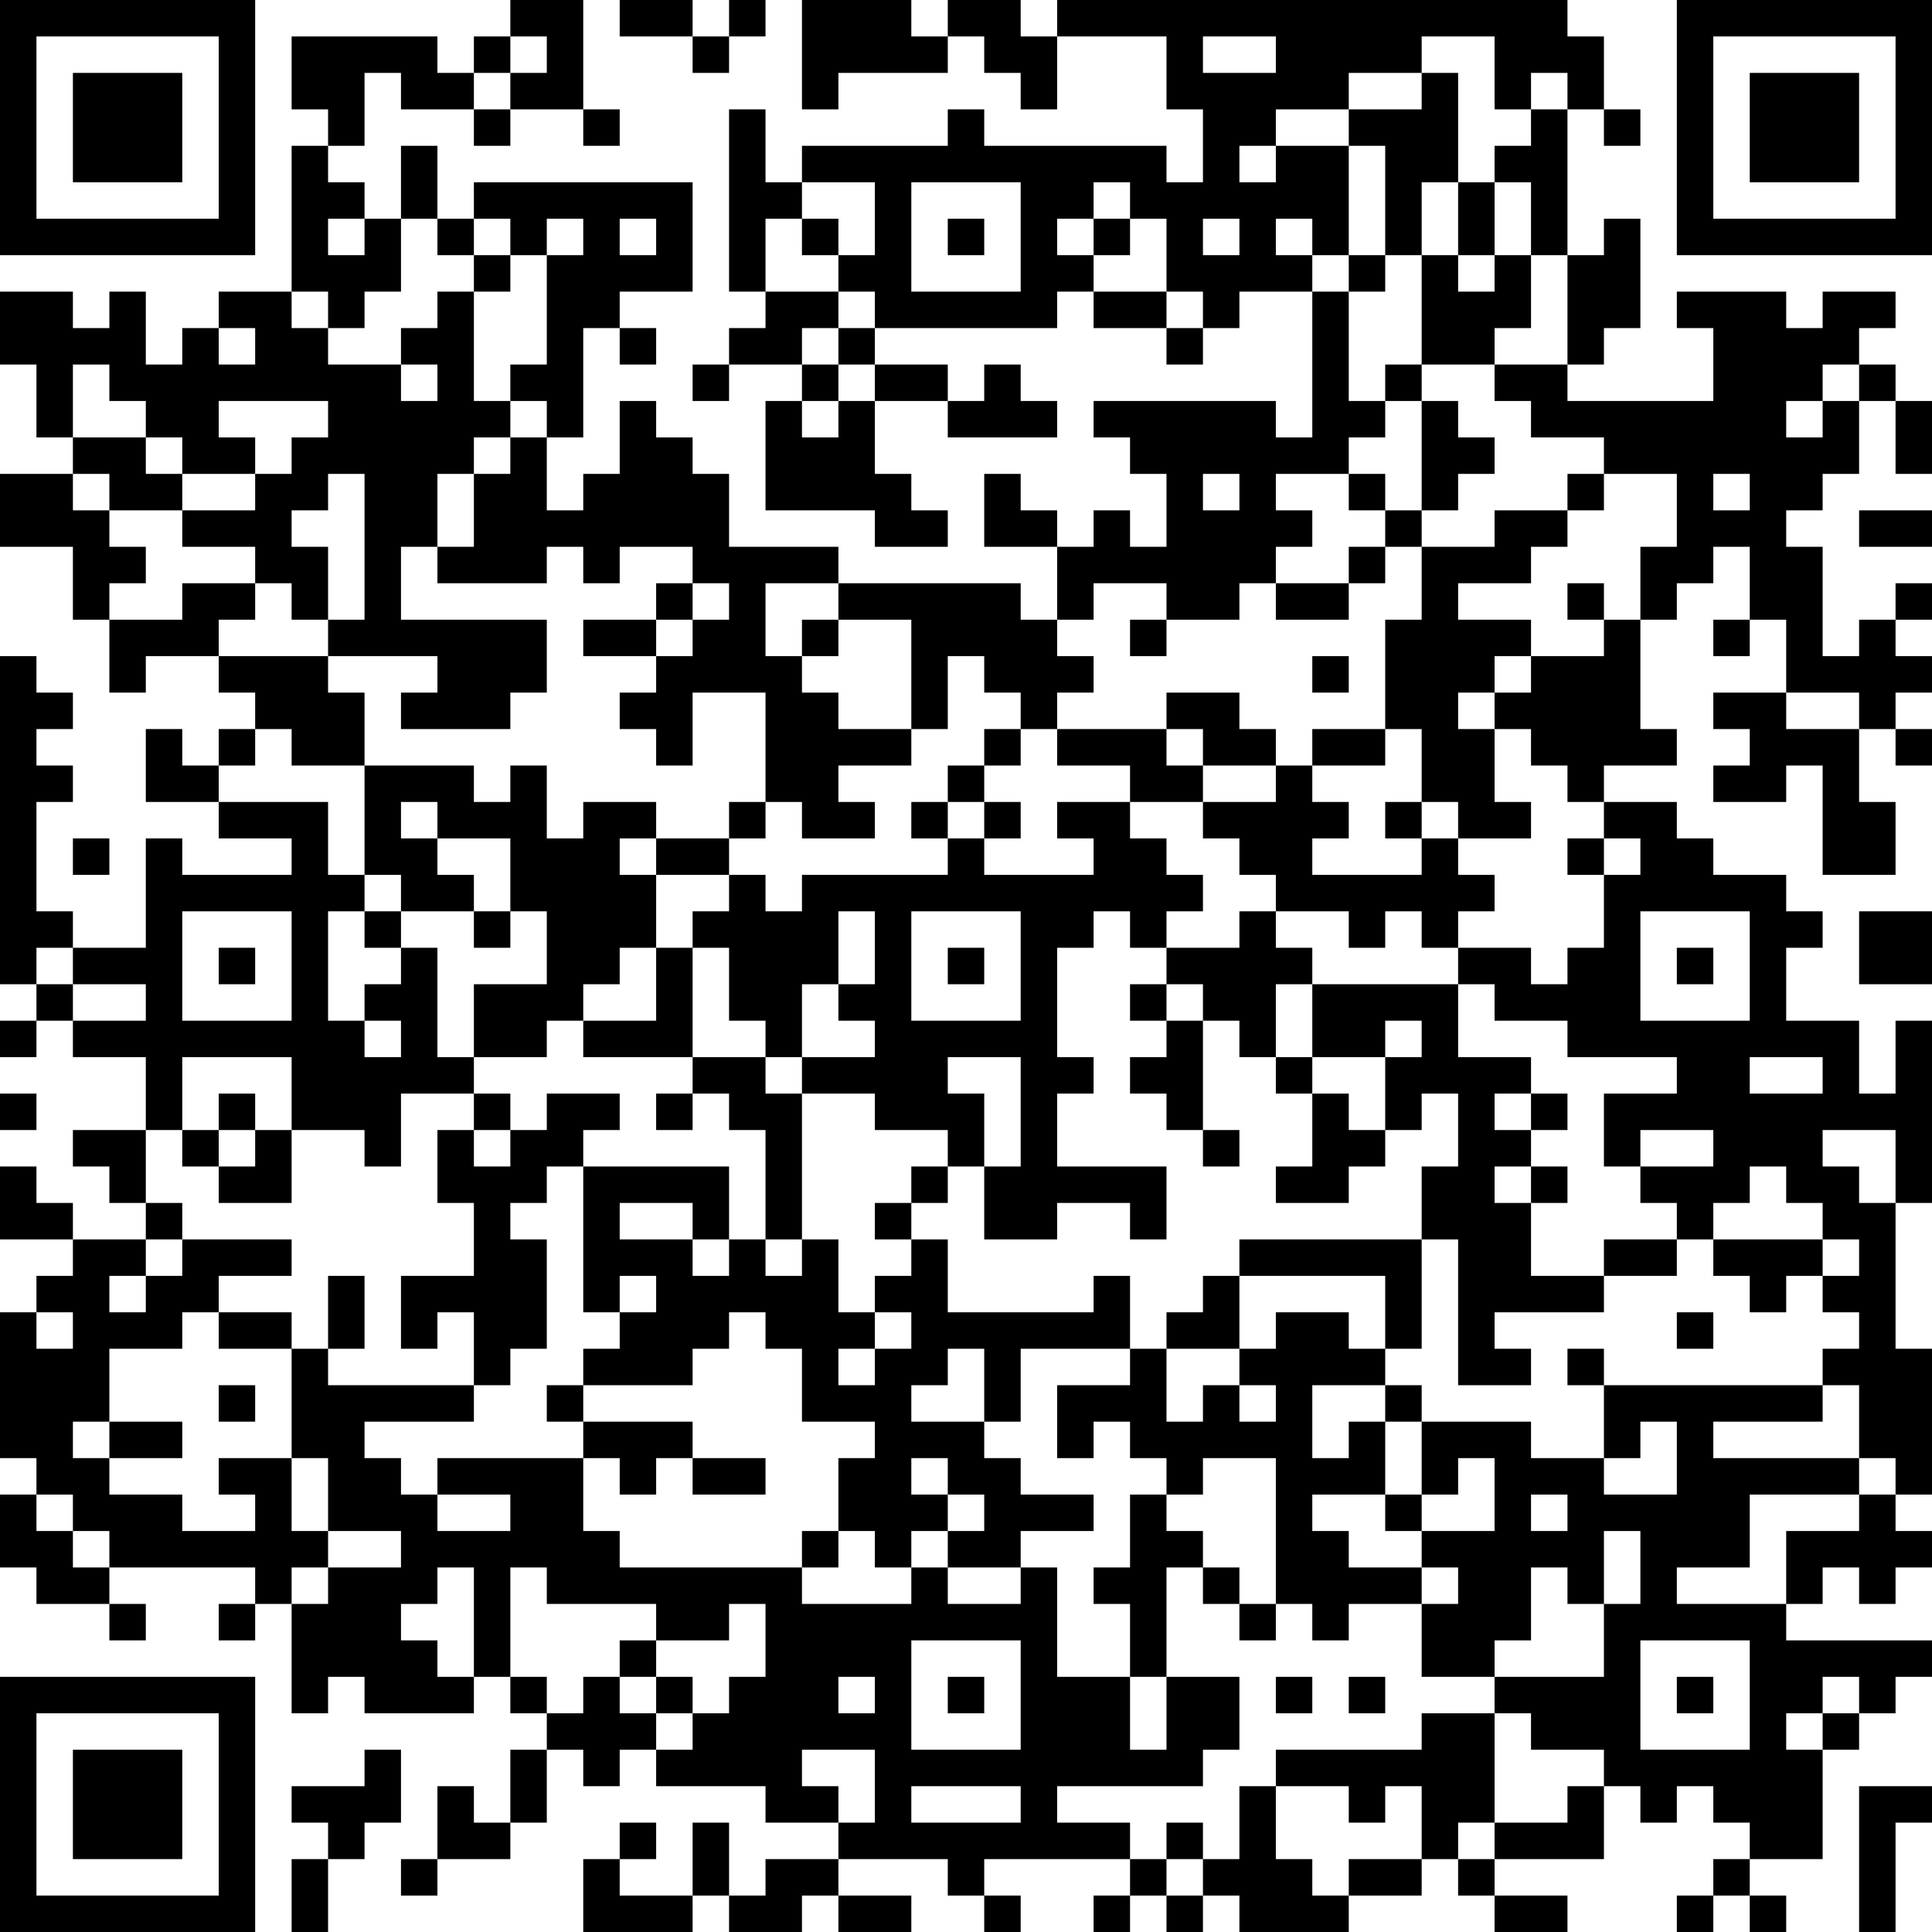 <?xml version="1.0" encoding="UTF-8"?>
<svg xmlns="http://www.w3.org/2000/svg" version="1.1" width="356" height="356" viewBox="0 0 356 356"><rect x="0" y="0" width="356" height="356" fill="#ffffff"/><g transform="scale(6.717)"><g transform="translate(0,0)"><path fill-rule="evenodd" d="M14 0L14 1L13 1L13 2L12 2L12 1L8 1L8 3L9 3L9 4L8 4L8 8L6 8L6 9L5 9L5 10L4 10L4 8L3 8L3 9L2 9L2 8L0 8L0 10L1 10L1 12L2 12L2 13L0 13L0 15L2 15L2 17L3 17L3 19L4 19L4 18L6 18L6 19L7 19L7 20L6 20L6 21L5 21L5 20L4 20L4 22L6 22L6 23L8 23L8 24L5 24L5 23L4 23L4 26L2 26L2 25L1 25L1 22L2 22L2 21L1 21L1 20L2 20L2 19L1 19L1 18L0 18L0 27L1 27L1 28L0 28L0 29L1 29L1 28L2 28L2 29L4 29L4 31L2 31L2 32L3 32L3 33L4 33L4 34L2 34L2 33L1 33L1 32L0 32L0 34L2 34L2 35L1 35L1 36L0 36L0 40L1 40L1 41L0 41L0 43L1 43L1 44L3 44L3 45L4 45L4 44L3 44L3 43L7 43L7 44L6 44L6 45L7 45L7 44L8 44L8 47L9 47L9 46L10 46L10 47L13 47L13 46L14 46L14 47L15 47L15 48L14 48L14 50L13 50L13 49L12 49L12 51L11 51L11 52L12 52L12 51L14 51L14 50L15 50L15 48L16 48L16 49L17 49L17 48L18 48L18 49L21 49L21 50L23 50L23 51L21 51L21 52L20 52L20 50L19 50L19 52L17 52L17 51L18 51L18 50L17 50L17 51L16 51L16 53L19 53L19 52L20 52L20 53L22 53L22 52L23 52L23 53L25 53L25 52L23 52L23 51L26 51L26 52L27 52L27 53L28 53L28 52L27 52L27 51L31 51L31 52L30 52L30 53L31 53L31 52L32 52L32 53L33 53L33 52L34 52L34 53L37 53L37 52L39 52L39 51L40 51L40 52L41 52L41 53L43 53L43 52L41 52L41 51L44 51L44 49L45 49L45 50L46 50L46 49L47 49L47 50L48 50L48 51L47 51L47 52L46 52L46 53L47 53L47 52L48 52L48 53L49 53L49 52L48 52L48 51L50 51L50 48L51 48L51 47L52 47L52 46L53 46L53 45L49 45L49 44L50 44L50 43L51 43L51 44L52 44L52 43L53 43L53 42L52 42L52 41L53 41L53 37L52 37L52 33L53 33L53 28L52 28L52 30L51 30L51 28L49 28L49 26L50 26L50 25L49 25L49 24L47 24L47 23L46 23L46 22L44 22L44 21L46 21L46 20L45 20L45 17L46 17L46 16L47 16L47 15L48 15L48 17L47 17L47 18L48 18L48 17L49 17L49 19L47 19L47 20L48 20L48 21L47 21L47 22L49 22L49 21L50 21L50 24L52 24L52 22L51 22L51 20L52 20L52 21L53 21L53 20L52 20L52 19L53 19L53 18L52 18L52 17L53 17L53 16L52 16L52 17L51 17L51 18L50 18L50 15L49 15L49 14L50 14L50 13L51 13L51 11L52 11L52 13L53 13L53 11L52 11L52 10L51 10L51 9L52 9L52 8L50 8L50 9L49 9L49 8L46 8L46 9L47 9L47 11L43 11L43 10L44 10L44 9L45 9L45 6L44 6L44 7L43 7L43 3L44 3L44 4L45 4L45 3L44 3L44 1L43 1L43 0L29 0L29 1L28 1L28 0L26 0L26 1L25 1L25 0L22 0L22 3L23 3L23 2L26 2L26 1L27 1L27 2L28 2L28 3L29 3L29 1L32 1L32 3L33 3L33 5L32 5L32 4L27 4L27 3L26 3L26 4L22 4L22 5L21 5L21 3L20 3L20 8L21 8L21 9L20 9L20 10L19 10L19 11L20 11L20 10L22 10L22 11L21 11L21 14L24 14L24 15L26 15L26 14L25 14L25 13L24 13L24 11L26 11L26 12L29 12L29 11L28 11L28 10L27 10L27 11L26 11L26 10L24 10L24 9L29 9L29 8L30 8L30 9L32 9L32 10L33 10L33 9L34 9L34 8L36 8L36 12L35 12L35 11L30 11L30 12L31 12L31 13L32 13L32 15L31 15L31 14L30 14L30 15L29 15L29 14L28 14L28 13L27 13L27 15L29 15L29 17L28 17L28 16L23 16L23 15L20 15L20 13L19 13L19 12L18 12L18 11L17 11L17 13L16 13L16 14L15 14L15 12L16 12L16 9L17 9L17 10L18 10L18 9L17 9L17 8L19 8L19 5L13 5L13 6L12 6L12 4L11 4L11 6L10 6L10 5L9 5L9 4L10 4L10 2L11 2L11 3L13 3L13 4L14 4L14 3L16 3L16 4L17 4L17 3L16 3L16 0ZM17 0L17 1L19 1L19 2L20 2L20 1L21 1L21 0L20 0L20 1L19 1L19 0ZM14 1L14 2L13 2L13 3L14 3L14 2L15 2L15 1ZM33 1L33 2L35 2L35 1ZM39 1L39 2L37 2L37 3L35 3L35 4L34 4L34 5L35 5L35 4L37 4L37 7L36 7L36 6L35 6L35 7L36 7L36 8L37 8L37 11L38 11L38 12L37 12L37 13L35 13L35 14L36 14L36 15L35 15L35 16L34 16L34 17L32 17L32 16L30 16L30 17L29 17L29 18L30 18L30 19L29 19L29 20L28 20L28 19L27 19L27 18L26 18L26 20L25 20L25 17L23 17L23 16L21 16L21 18L22 18L22 19L23 19L23 20L25 20L25 21L23 21L23 22L24 22L24 23L22 23L22 22L21 22L21 19L19 19L19 21L18 21L18 20L17 20L17 19L18 19L18 18L19 18L19 17L20 17L20 16L19 16L19 15L17 15L17 16L16 16L16 15L15 15L15 16L12 16L12 15L13 15L13 13L14 13L14 12L15 12L15 11L14 11L14 10L15 10L15 7L16 7L16 6L15 6L15 7L14 7L14 6L13 6L13 7L12 7L12 6L11 6L11 8L10 8L10 9L9 9L9 8L8 8L8 9L9 9L9 10L11 10L11 11L12 11L12 10L11 10L11 9L12 9L12 8L13 8L13 11L14 11L14 12L13 12L13 13L12 13L12 15L11 15L11 17L15 17L15 19L14 19L14 20L11 20L11 19L12 19L12 18L9 18L9 17L10 17L10 13L9 13L9 14L8 14L8 15L9 15L9 17L8 17L8 16L7 16L7 15L5 15L5 14L7 14L7 13L8 13L8 12L9 12L9 11L6 11L6 12L7 12L7 13L5 13L5 12L4 12L4 11L3 11L3 10L2 10L2 12L4 12L4 13L5 13L5 14L3 14L3 13L2 13L2 14L3 14L3 15L4 15L4 16L3 16L3 17L5 17L5 16L7 16L7 17L6 17L6 18L9 18L9 19L10 19L10 21L8 21L8 20L7 20L7 21L6 21L6 22L9 22L9 24L10 24L10 25L9 25L9 28L10 28L10 29L11 29L11 28L10 28L10 27L11 27L11 26L12 26L12 29L13 29L13 30L11 30L11 32L10 32L10 31L8 31L8 29L5 29L5 31L4 31L4 33L5 33L5 34L4 34L4 35L3 35L3 36L4 36L4 35L5 35L5 34L8 34L8 35L6 35L6 36L5 36L5 37L3 37L3 39L2 39L2 40L3 40L3 41L5 41L5 42L7 42L7 41L6 41L6 40L8 40L8 42L9 42L9 43L8 43L8 44L9 44L9 43L11 43L11 42L9 42L9 40L8 40L8 37L9 37L9 38L13 38L13 39L10 39L10 40L11 40L11 41L12 41L12 42L14 42L14 41L12 41L12 40L16 40L16 42L17 42L17 43L22 43L22 44L25 44L25 43L26 43L26 44L28 44L28 43L29 43L29 46L31 46L31 48L32 48L32 46L34 46L34 48L33 48L33 49L29 49L29 50L31 50L31 51L32 51L32 52L33 52L33 51L34 51L34 49L35 49L35 51L36 51L36 52L37 52L37 51L39 51L39 49L38 49L38 50L37 50L37 49L35 49L35 48L39 48L39 47L41 47L41 50L40 50L40 51L41 51L41 50L43 50L43 49L44 49L44 48L42 48L42 47L41 47L41 46L44 46L44 44L45 44L45 42L44 42L44 44L43 44L43 43L42 43L42 45L41 45L41 46L39 46L39 44L40 44L40 43L39 43L39 42L41 42L41 40L40 40L40 41L39 41L39 39L42 39L42 40L44 40L44 41L46 41L46 39L45 39L45 40L44 40L44 38L50 38L50 39L47 39L47 40L51 40L51 41L48 41L48 43L46 43L46 44L49 44L49 42L51 42L51 41L52 41L52 40L51 40L51 38L50 38L50 37L51 37L51 36L50 36L50 35L51 35L51 34L50 34L50 33L49 33L49 32L48 32L48 33L47 33L47 34L46 34L46 33L45 33L45 32L47 32L47 31L45 31L45 32L44 32L44 30L46 30L46 29L43 29L43 28L41 28L41 27L40 27L40 26L42 26L42 27L43 27L43 26L44 26L44 24L45 24L45 23L44 23L44 22L43 22L43 21L42 21L42 20L41 20L41 19L42 19L42 18L44 18L44 17L45 17L45 15L46 15L46 13L44 13L44 12L42 12L42 11L41 11L41 10L43 10L43 7L42 7L42 5L41 5L41 4L42 4L42 3L43 3L43 2L42 2L42 3L41 3L41 1ZM39 2L39 3L37 3L37 4L38 4L38 7L37 7L37 8L38 8L38 7L39 7L39 10L38 10L38 11L39 11L39 14L38 14L38 13L37 13L37 14L38 14L38 15L37 15L37 16L35 16L35 17L37 17L37 16L38 16L38 15L39 15L39 17L38 17L38 20L36 20L36 21L35 21L35 20L34 20L34 19L32 19L32 20L29 20L29 21L31 21L31 22L29 22L29 23L30 23L30 24L27 24L27 23L28 23L28 22L27 22L27 21L28 21L28 20L27 20L27 21L26 21L26 22L25 22L25 23L26 23L26 24L22 24L22 25L21 25L21 24L20 24L20 23L21 23L21 22L20 22L20 23L18 23L18 22L16 22L16 23L15 23L15 21L14 21L14 22L13 22L13 21L10 21L10 24L11 24L11 25L10 25L10 26L11 26L11 25L13 25L13 26L14 26L14 25L15 25L15 27L13 27L13 29L15 29L15 28L16 28L16 29L19 29L19 30L18 30L18 31L19 31L19 30L20 30L20 31L21 31L21 34L20 34L20 32L16 32L16 31L17 31L17 30L15 30L15 31L14 31L14 30L13 30L13 31L12 31L12 33L13 33L13 35L11 35L11 37L12 37L12 36L13 36L13 38L14 38L14 37L15 37L15 34L14 34L14 33L15 33L15 32L16 32L16 36L17 36L17 37L16 37L16 38L15 38L15 39L16 39L16 40L17 40L17 41L18 41L18 40L19 40L19 41L21 41L21 40L19 40L19 39L16 39L16 38L19 38L19 37L20 37L20 36L21 36L21 37L22 37L22 39L24 39L24 40L23 40L23 42L22 42L22 43L23 43L23 42L24 42L24 43L25 43L25 42L26 42L26 43L28 43L28 42L30 42L30 41L28 41L28 40L27 40L27 39L28 39L28 37L31 37L31 38L29 38L29 40L30 40L30 39L31 39L31 40L32 40L32 41L31 41L31 43L30 43L30 44L31 44L31 46L32 46L32 43L33 43L33 44L34 44L34 45L35 45L35 44L36 44L36 45L37 45L37 44L39 44L39 43L37 43L37 42L36 42L36 41L38 41L38 42L39 42L39 41L38 41L38 39L39 39L39 38L38 38L38 37L39 37L39 34L40 34L40 38L42 38L42 37L41 37L41 36L44 36L44 35L46 35L46 34L44 34L44 35L42 35L42 33L43 33L43 32L42 32L42 31L43 31L43 30L42 30L42 29L40 29L40 27L36 27L36 26L35 26L35 25L37 25L37 26L38 26L38 25L39 25L39 26L40 26L40 25L41 25L41 24L40 24L40 23L42 23L42 22L41 22L41 20L40 20L40 19L41 19L41 18L42 18L42 17L40 17L40 16L42 16L42 15L43 15L43 14L44 14L44 13L43 13L43 14L41 14L41 15L39 15L39 14L40 14L40 13L41 13L41 12L40 12L40 11L39 11L39 10L41 10L41 9L42 9L42 7L41 7L41 5L40 5L40 2ZM22 5L22 6L21 6L21 8L23 8L23 9L22 9L22 10L23 10L23 11L22 11L22 12L23 12L23 11L24 11L24 10L23 10L23 9L24 9L24 8L23 8L23 7L24 7L24 5ZM25 5L25 8L28 8L28 5ZM30 5L30 6L29 6L29 7L30 7L30 8L32 8L32 9L33 9L33 8L32 8L32 6L31 6L31 5ZM39 5L39 7L40 7L40 8L41 8L41 7L40 7L40 5ZM9 6L9 7L10 7L10 6ZM17 6L17 7L18 7L18 6ZM22 6L22 7L23 7L23 6ZM26 6L26 7L27 7L27 6ZM30 6L30 7L31 7L31 6ZM33 6L33 7L34 7L34 6ZM13 7L13 8L14 8L14 7ZM6 9L6 10L7 10L7 9ZM50 10L50 11L49 11L49 12L50 12L50 11L51 11L51 10ZM33 13L33 14L34 14L34 13ZM47 13L47 14L48 14L48 13ZM51 14L51 15L53 15L53 14ZM18 16L18 17L16 17L16 18L18 18L18 17L19 17L19 16ZM43 16L43 17L44 17L44 16ZM22 17L22 18L23 18L23 17ZM31 17L31 18L32 18L32 17ZM36 18L36 19L37 19L37 18ZM49 19L49 20L51 20L51 19ZM32 20L32 21L33 21L33 22L31 22L31 23L32 23L32 24L33 24L33 25L32 25L32 26L31 26L31 25L30 25L30 26L29 26L29 29L30 29L30 30L29 30L29 32L32 32L32 34L31 34L31 33L29 33L29 34L27 34L27 32L28 32L28 29L26 29L26 30L27 30L27 32L26 32L26 31L24 31L24 30L22 30L22 29L24 29L24 28L23 28L23 27L24 27L24 25L23 25L23 27L22 27L22 29L21 29L21 28L20 28L20 26L19 26L19 25L20 25L20 24L18 24L18 23L17 23L17 24L18 24L18 26L17 26L17 27L16 27L16 28L18 28L18 26L19 26L19 29L21 29L21 30L22 30L22 34L21 34L21 35L22 35L22 34L23 34L23 36L24 36L24 37L23 37L23 38L24 38L24 37L25 37L25 36L24 36L24 35L25 35L25 34L26 34L26 36L30 36L30 35L31 35L31 37L32 37L32 39L33 39L33 38L34 38L34 39L35 39L35 38L34 38L34 37L35 37L35 36L37 36L37 37L38 37L38 35L34 35L34 34L39 34L39 32L40 32L40 30L39 30L39 31L38 31L38 29L39 29L39 28L38 28L38 29L36 29L36 27L35 27L35 29L34 29L34 28L33 28L33 27L32 27L32 26L34 26L34 25L35 25L35 24L34 24L34 23L33 23L33 22L35 22L35 21L33 21L33 20ZM38 20L38 21L36 21L36 22L37 22L37 23L36 23L36 24L39 24L39 23L40 23L40 22L39 22L39 20ZM11 22L11 23L12 23L12 24L13 24L13 25L14 25L14 23L12 23L12 22ZM26 22L26 23L27 23L27 22ZM38 22L38 23L39 23L39 22ZM2 23L2 24L3 24L3 23ZM43 23L43 24L44 24L44 23ZM5 25L5 28L8 28L8 25ZM25 25L25 28L28 28L28 25ZM45 25L45 28L48 28L48 25ZM51 25L51 27L53 27L53 25ZM1 26L1 27L2 27L2 28L4 28L4 27L2 27L2 26ZM6 26L6 27L7 27L7 26ZM26 26L26 27L27 27L27 26ZM46 26L46 27L47 27L47 26ZM31 27L31 28L32 28L32 29L31 29L31 30L32 30L32 31L33 31L33 32L34 32L34 31L33 31L33 28L32 28L32 27ZM35 29L35 30L36 30L36 32L35 32L35 33L37 33L37 32L38 32L38 31L37 31L37 30L36 30L36 29ZM48 29L48 30L50 30L50 29ZM0 30L0 31L1 31L1 30ZM6 30L6 31L5 31L5 32L6 32L6 33L8 33L8 31L7 31L7 30ZM41 30L41 31L42 31L42 30ZM6 31L6 32L7 32L7 31ZM13 31L13 32L14 32L14 31ZM50 31L50 32L51 32L51 33L52 33L52 31ZM25 32L25 33L24 33L24 34L25 34L25 33L26 33L26 32ZM41 32L41 33L42 33L42 32ZM17 33L17 34L19 34L19 35L20 35L20 34L19 34L19 33ZM47 34L47 35L48 35L48 36L49 36L49 35L50 35L50 34ZM9 35L9 37L10 37L10 35ZM17 35L17 36L18 36L18 35ZM33 35L33 36L32 36L32 37L34 37L34 35ZM1 36L1 37L2 37L2 36ZM6 36L6 37L8 37L8 36ZM46 36L46 37L47 37L47 36ZM26 37L26 38L25 38L25 39L27 39L27 37ZM43 37L43 38L44 38L44 37ZM6 38L6 39L7 39L7 38ZM36 38L36 40L37 40L37 39L38 39L38 38ZM3 39L3 40L5 40L5 39ZM25 40L25 41L26 41L26 42L27 42L27 41L26 41L26 40ZM33 40L33 41L32 41L32 42L33 42L33 43L34 43L34 44L35 44L35 40ZM1 41L1 42L2 42L2 43L3 43L3 42L2 42L2 41ZM42 41L42 42L43 42L43 41ZM12 43L12 44L11 44L11 45L12 45L12 46L13 46L13 43ZM14 43L14 46L15 46L15 47L16 47L16 46L17 46L17 47L18 47L18 48L19 48L19 47L20 47L20 46L21 46L21 44L20 44L20 45L18 45L18 44L15 44L15 43ZM17 45L17 46L18 46L18 47L19 47L19 46L18 46L18 45ZM25 45L25 48L28 48L28 45ZM45 45L45 48L48 48L48 45ZM23 46L23 47L24 47L24 46ZM26 46L26 47L27 47L27 46ZM35 46L35 47L36 47L36 46ZM37 46L37 47L38 47L38 46ZM46 46L46 47L47 47L47 46ZM50 46L50 47L49 47L49 48L50 48L50 47L51 47L51 46ZM10 48L10 49L8 49L8 50L9 50L9 51L8 51L8 53L9 53L9 51L10 51L10 50L11 50L11 48ZM22 48L22 49L23 49L23 50L24 50L24 48ZM25 49L25 50L28 50L28 49ZM51 49L51 53L52 53L52 50L53 50L53 49ZM32 50L32 51L33 51L33 50ZM0 0L0 7L7 7L7 0ZM1 1L1 6L6 6L6 1ZM2 2L2 5L5 5L5 2ZM46 0L46 7L53 7L53 0ZM47 1L47 6L52 6L52 1ZM48 2L48 5L51 5L51 2ZM0 46L0 53L7 53L7 46ZM1 47L1 52L6 52L6 47ZM2 48L2 51L5 51L5 48Z" fill="#000000"/></g></g></svg>
